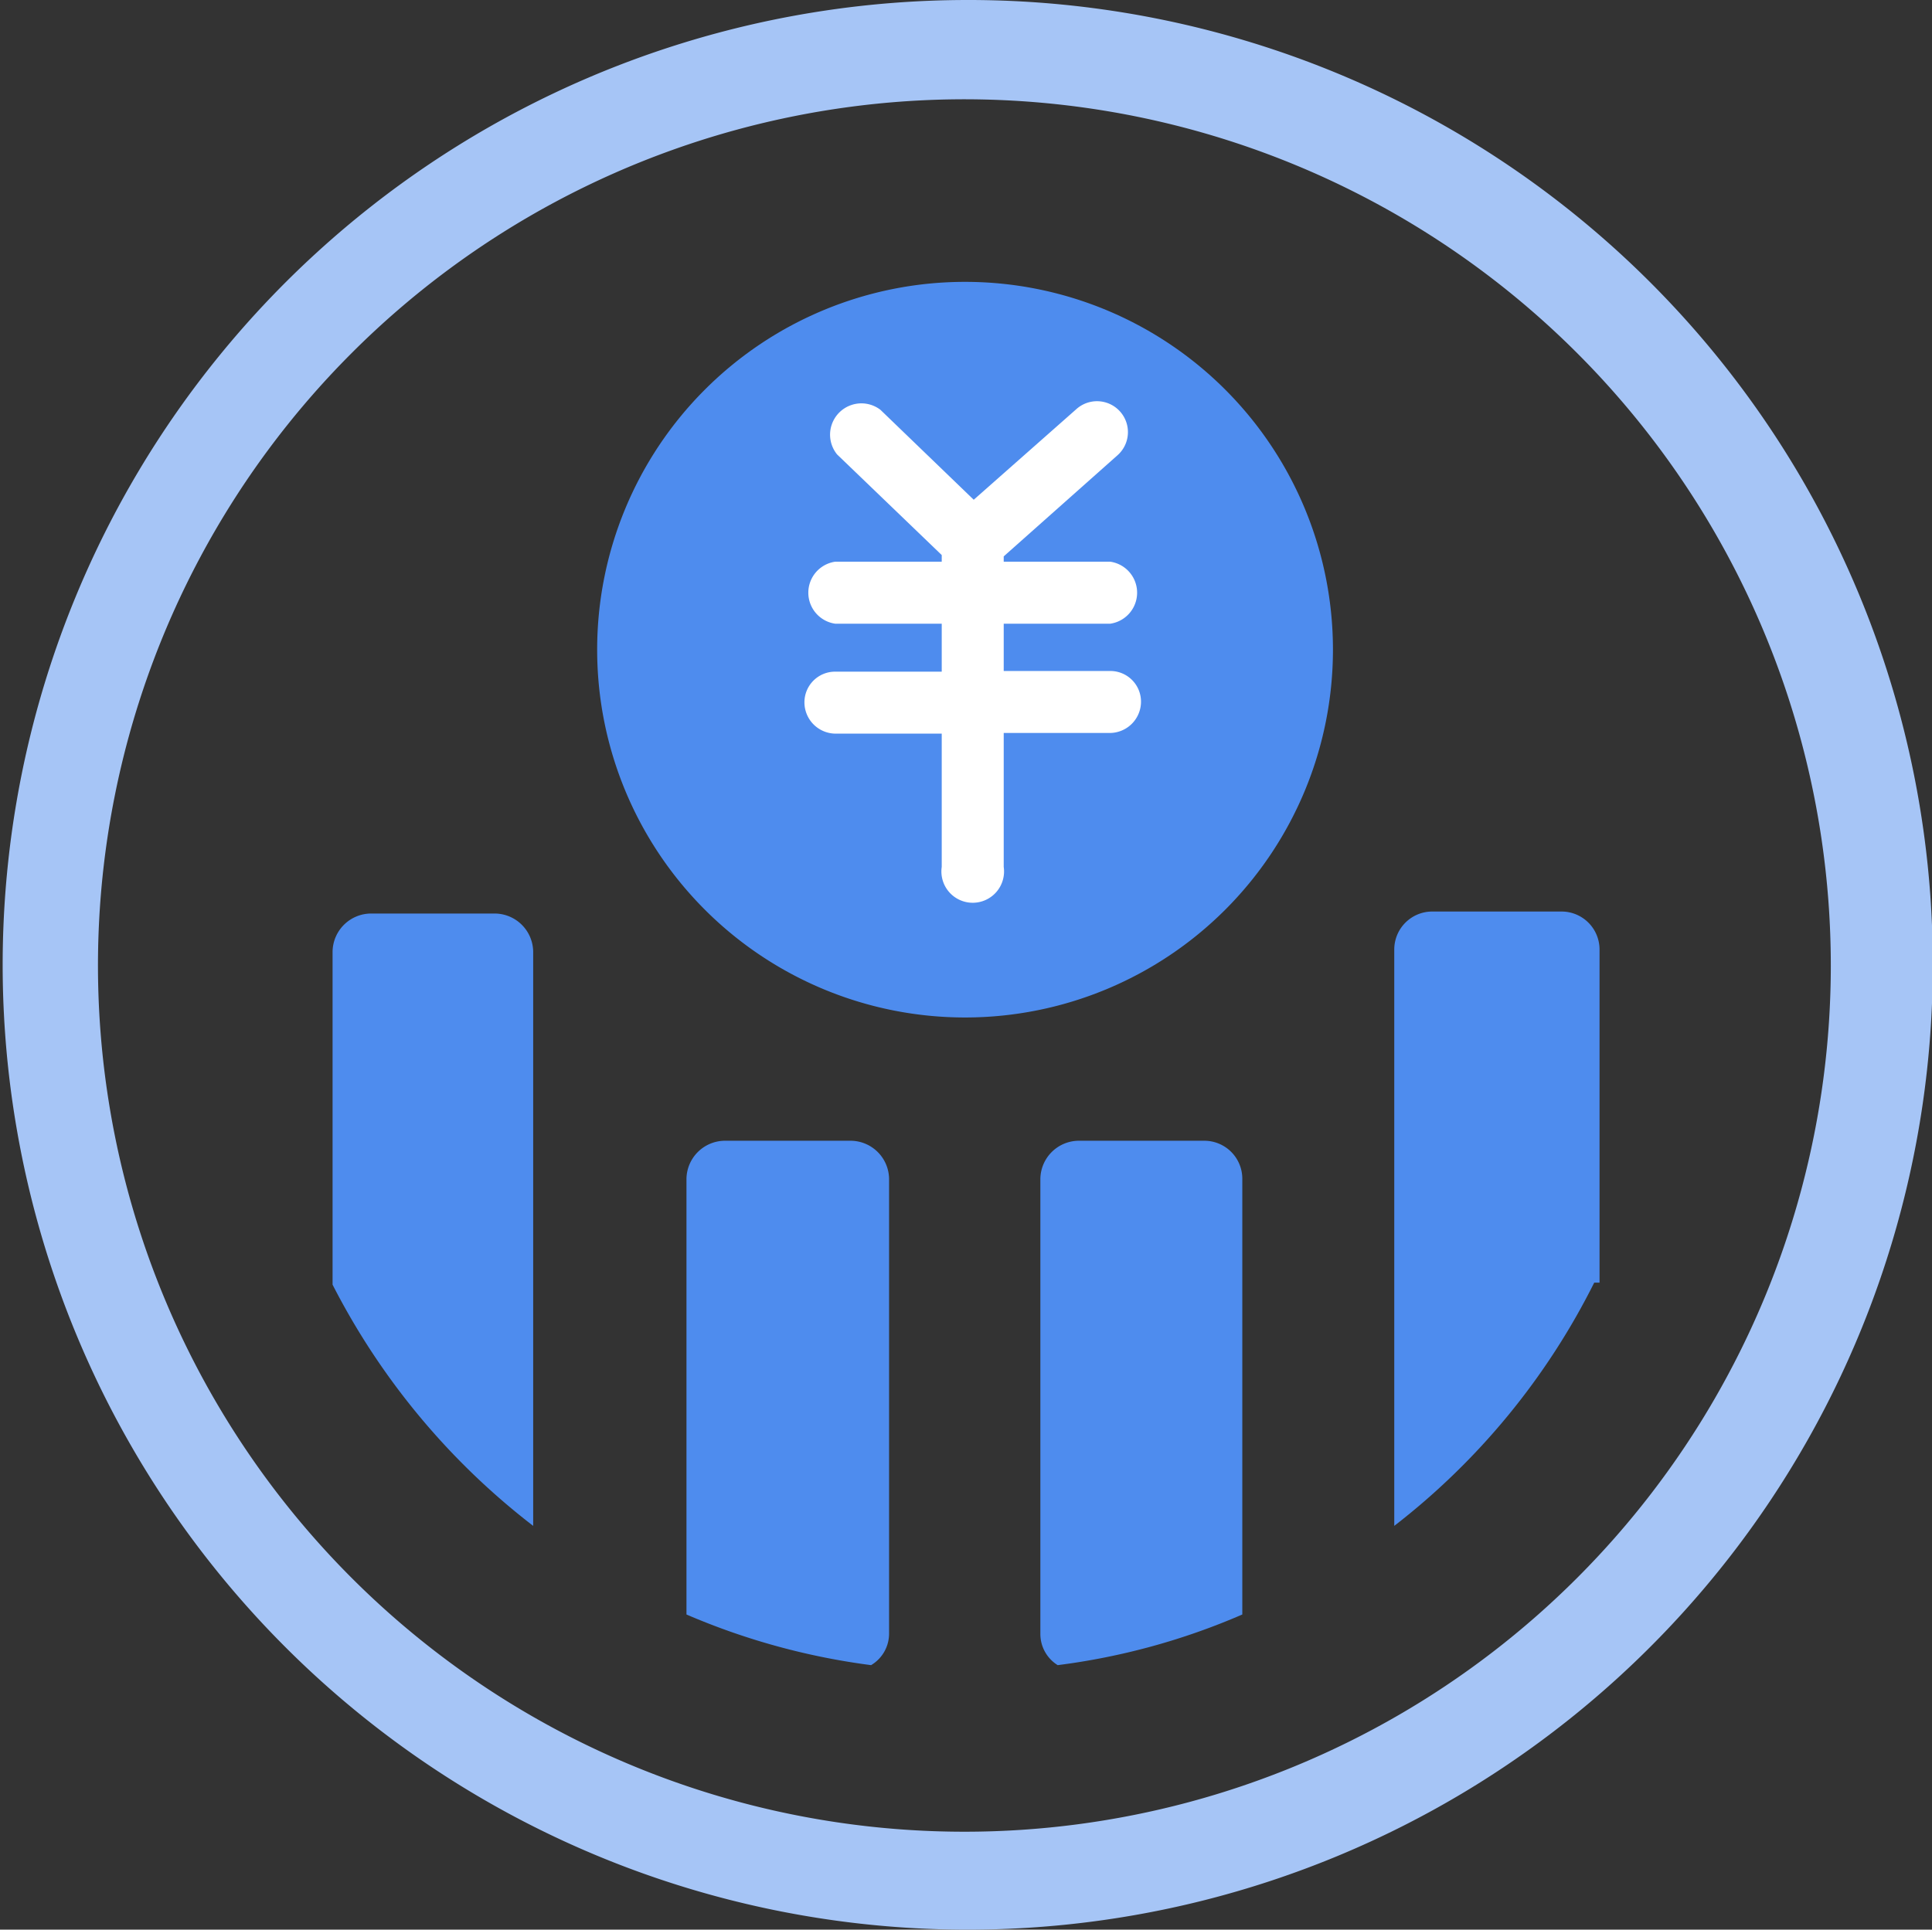 <?xml version="1.0" standalone="no"?><!DOCTYPE svg PUBLIC "-//W3C//DTD SVG 1.1//EN" "http://www.w3.org/Graphics/SVG/1.1/DTD/svg11.dtd"><svg t="1583997157042" class="icon" viewBox="0 0 1025 1024" version="1.1" xmlns="http://www.w3.org/2000/svg" p-id="15500" xmlns:xlink="http://www.w3.org/1999/xlink" width="200.195" height="200"><rect x="0" y="0" width="1025" height="1024" fill="#333333" stroke="none"/><defs><style type="text/css"></style></defs><path d="M511.646 0.004A511.999 511.999 0 1 0 1025.413 511.65 511.646 511.646 0 0 0 511.646 0.004m0 972.021a459.668 459.668 0 1 1 459.668-459.668 459.668 459.668 0 0 1-459.668 459.668" fill="#A6C5F6" p-id="15501"></path><path d="M263.779 484.777h-67.182a20.508 20.508 0 0 0-20.155 20.155v176.795A379.756 379.756 0 0 0 282.873 809.727v-304.795a20.508 20.508 0 0 0-20.155-20.155zM451.535 605.351h-67.182a20.508 20.508 0 0 0-20.155 20.155v231.248a366.674 366.674 0 0 0 97.945 26.873 19.447 19.447 0 0 0 9.547-16.619v-241.502a20.508 20.508 0 0 0-20.155-20.155zM638.938 605.351h-66.829a20.508 20.508 0 0 0-20.155 20.155v241.502a19.447 19.447 0 0 0 9.193 16.619 359.602 359.602 0 0 0 97.945-26.873v-231.248a20.155 20.155 0 0 0-20.155-20.155zM848.618 680.666v-176.795a20.155 20.155 0 0 0-20.155-20.155h-68.597a20.155 20.155 0 0 0-20.155 20.155v305.856a374.806 374.806 0 0 0 106.077-129.061zM511.999 149.573A195.182 195.182 0 1 0 707.181 344.755a195.182 195.182 0 0 0-195.182-195.182z" fill="#4E8CEE" p-id="15502"></path><path d="M589.082 330.965a16.619 16.619 0 0 0 0-32.884h-56.575v-2.829l60.464-53.746a16.265 16.265 0 0 0-21.923-24.398L516.596 265.197l-49.503-47.735a16.619 16.619 0 0 0-22.983 23.691l55.514 53.392v3.536h-56.575a16.619 16.619 0 0 0 0 32.884h56.575v25.459h-56.575a16.265 16.265 0 0 0-16.265 16.265 16.619 16.619 0 0 0 16.265 16.619h56.575v70.718a16.619 16.619 0 1 0 32.884 0V388.954h56.575a16.619 16.619 0 0 0 16.265-16.619 16.265 16.265 0 0 0-16.265-16.265h-56.575v-25.105z" fill="#FFFFFF" p-id="15503"></path></svg>